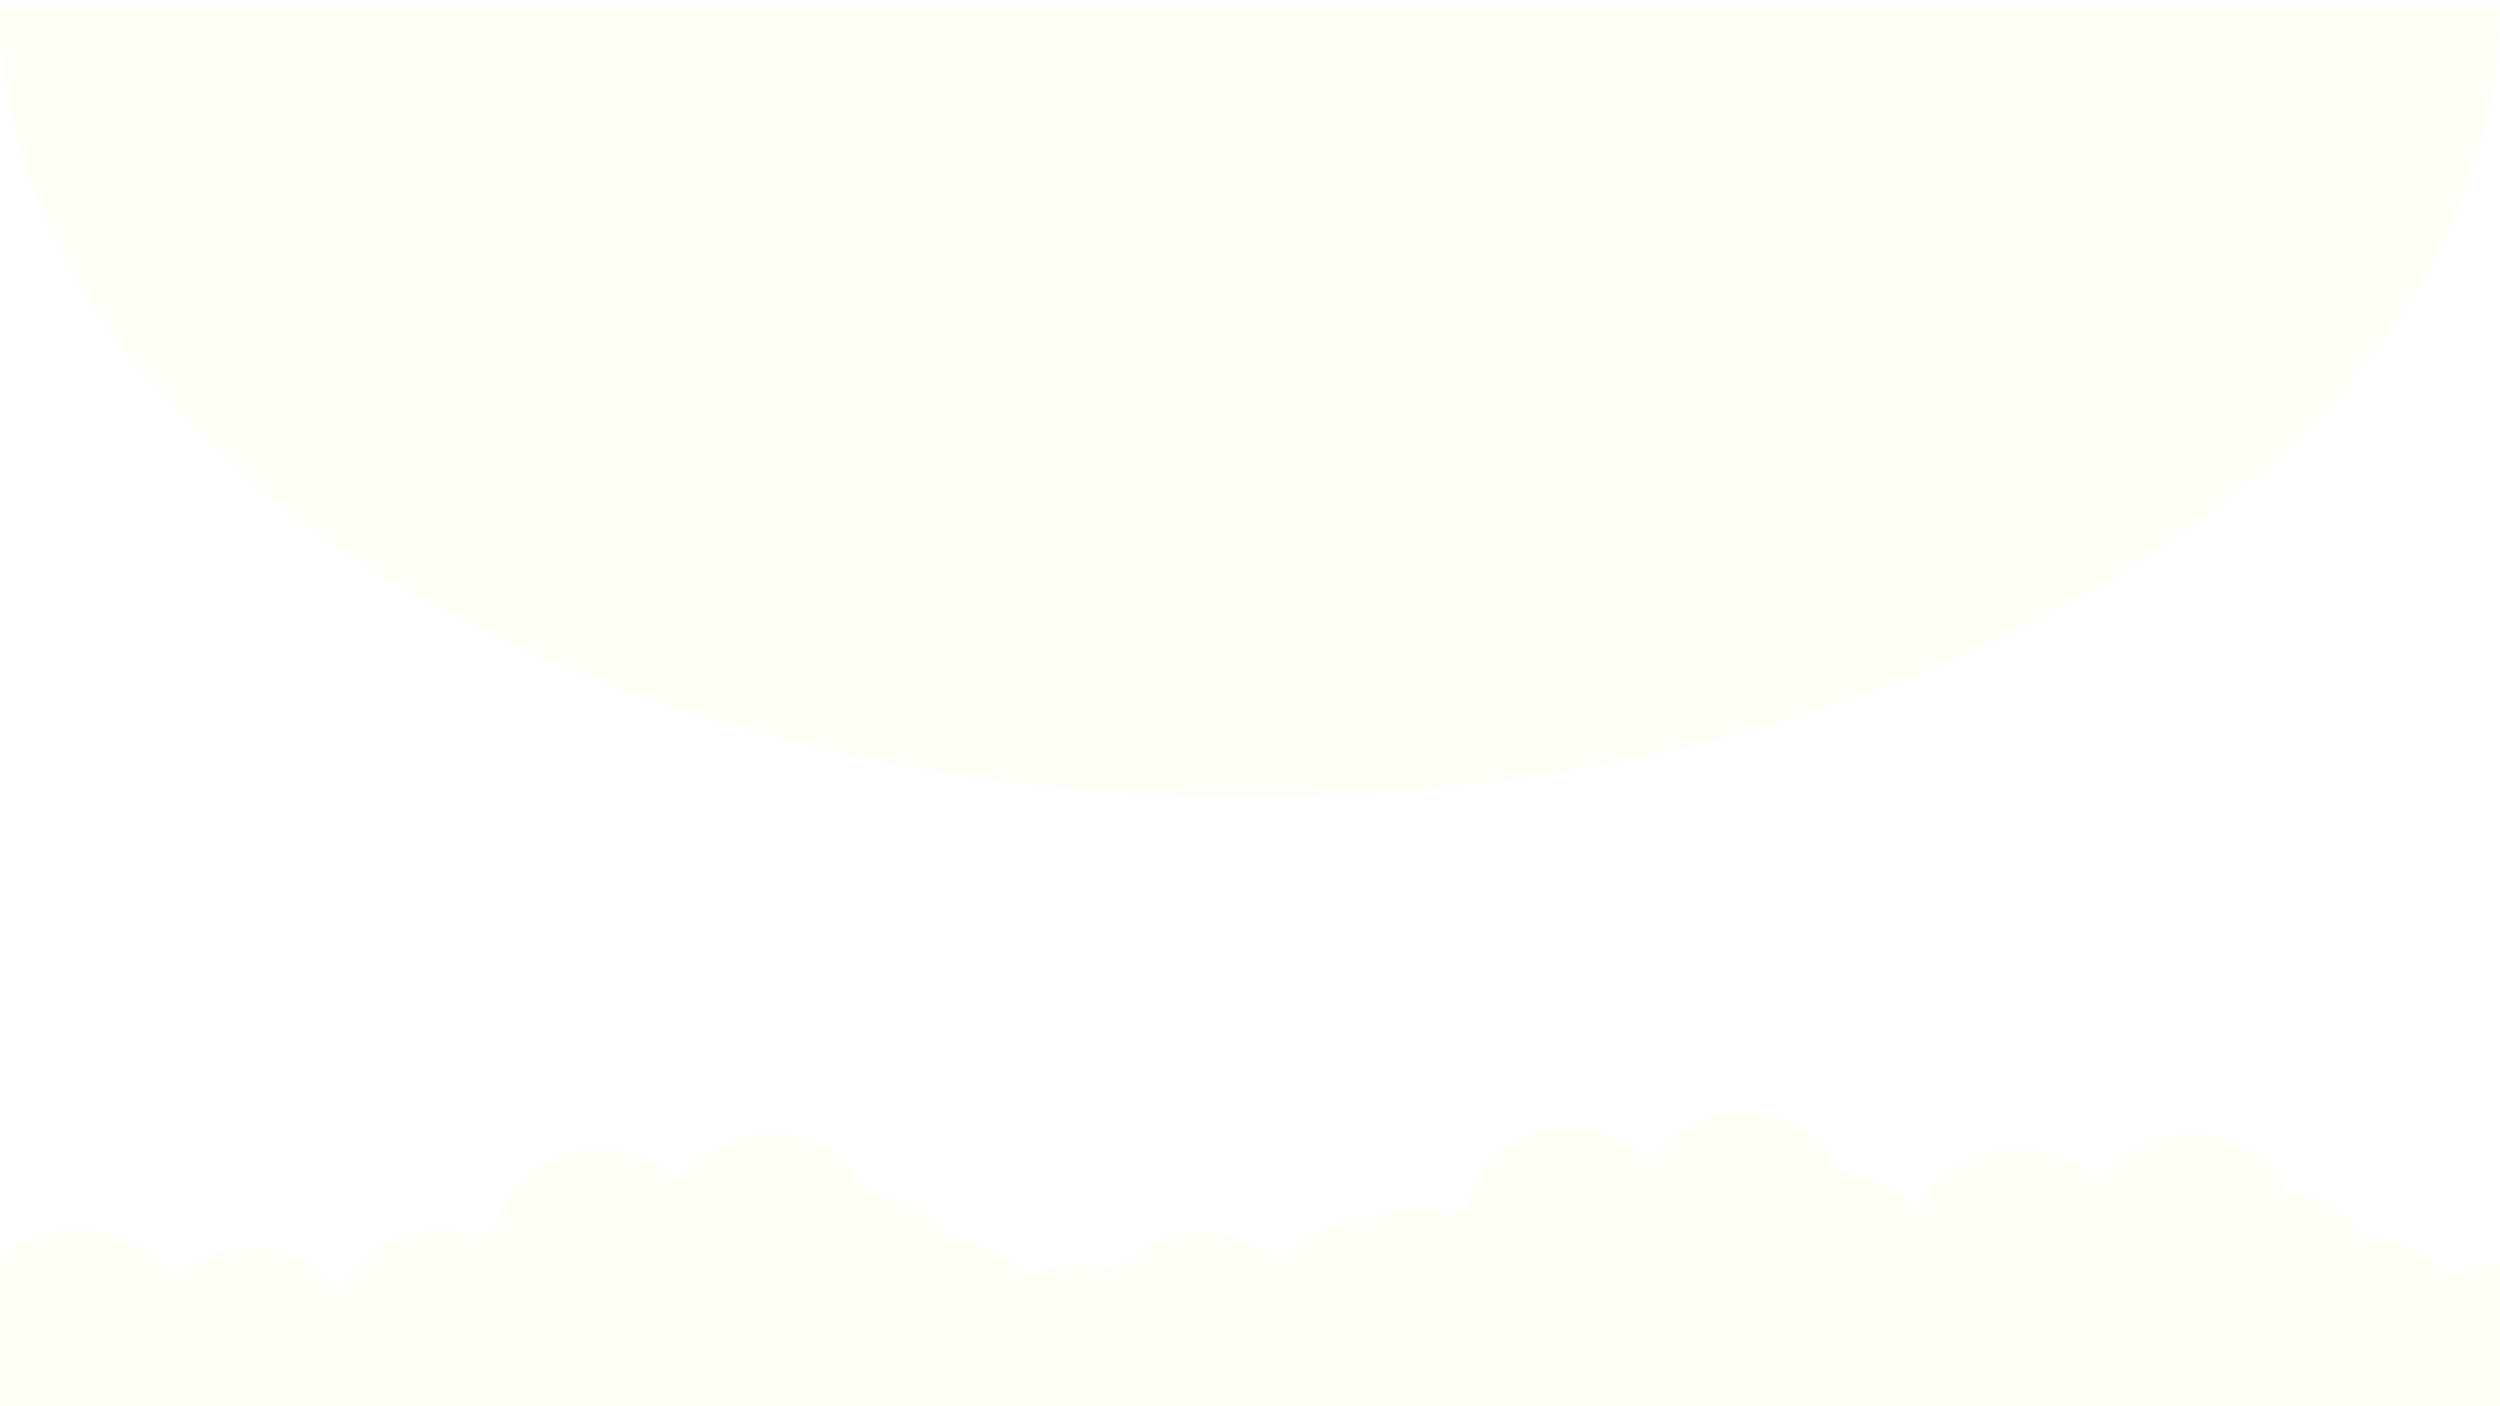 <svg width="1920" height="1080" viewBox="0 0 1920 1080" fill="none" xmlns="http://www.w3.org/2000/svg">
<g clip-path="url(#clip0_304_59)">
<g filter="url(#filter0_d_304_59)">
<path d="M1920 7.50567e-05C1920 335.052 1490.19 606.667 960 606.667C429.807 606.667 0 335.052 0 7.50567e-05L960 0L1920 7.50567e-05Z" fill="#FFFEF6"/>
</g>
<g filter="url(#filter1_d_304_59)">
<path fill-rule="evenodd" clip-rule="evenodd" d="M656.614 910.474C645.832 884.069 616.833 865.158 582.751 865.158C551.754 865.158 524.961 880.801 512.253 903.498C497.936 887.209 475.354 876.7 449.947 876.7C409.489 876.7 376.193 903.347 372.03 937.548C366.998 939.185 362.211 941.257 357.73 943.714C348.86 940.686 339.201 939.024 329.095 939.024C285.821 939.024 250.74 969.511 250.74 1007.12C250.74 1044.73 285.821 1075.21 329.095 1075.21C344.442 1075.21 358.759 1071.38 370.845 1064.75C379.715 1067.78 389.374 1069.44 399.48 1069.44C400.58 1069.44 401.674 1069.42 402.762 1069.38C412.434 1097.46 442.385 1117.92 477.836 1117.92C500.267 1117.92 520.496 1109.73 534.779 1096.6C546.848 1120.69 574.489 1137.54 606.656 1137.54C630.884 1137.54 652.543 1127.98 666.916 1112.97C680.824 1123.93 699.284 1130.61 719.54 1130.61C748.972 1130.61 774.613 1116.51 788.006 1095.66C797.898 1099.58 808.892 1101.76 820.472 1101.76C863.746 1101.76 898.827 1071.27 898.827 1033.66C898.827 996.056 863.746 965.569 820.472 965.569C805.147 965.569 790.85 969.392 778.774 976.002C765.6 958.269 743.203 946.197 717.481 944.909C705.202 925.953 682.781 912.622 656.614 910.474Z" fill="#FFFEF6"/>
<path fill-rule="evenodd" clip-rule="evenodd" d="M1120.1 975.107C1109.32 948.701 1080.32 929.791 1046.24 929.791C1015.24 929.791 988.446 945.433 975.738 968.13C961.422 951.841 938.839 941.332 913.433 941.332C872.975 941.332 839.68 967.979 835.517 1002.18C830.483 1003.82 825.696 1005.89 821.214 1008.35C812.344 1005.32 802.685 1003.66 792.579 1003.66C749.305 1003.66 714.225 1034.14 714.225 1071.75C714.225 1109.36 749.305 1139.85 792.579 1139.85C807.926 1139.85 822.243 1136.01 834.33 1129.38C843.2 1132.41 852.859 1134.07 862.965 1134.07C864.065 1134.07 865.159 1134.05 866.248 1134.02C875.92 1162.09 905.872 1182.55 941.322 1182.55C963.752 1182.55 983.981 1174.36 998.265 1161.23C1010.33 1185.32 1037.97 1202.17 1070.14 1202.17C1094.37 1202.17 1116.03 1192.61 1130.4 1177.6C1144.31 1188.56 1162.77 1195.24 1183.03 1195.24C1212.46 1195.24 1238.1 1181.14 1251.49 1160.29C1261.38 1164.21 1272.38 1166.39 1283.96 1166.39C1327.23 1166.39 1362.31 1135.9 1362.31 1098.3C1362.31 1060.69 1327.23 1030.2 1283.96 1030.2C1268.63 1030.2 1254.33 1034.03 1242.26 1040.63C1229.08 1022.9 1206.69 1010.83 1180.97 1009.54C1168.69 990.585 1146.27 977.255 1120.1 975.107Z" fill="#FFFEF6"/>
<path fill-rule="evenodd" clip-rule="evenodd" d="M-0.26 1157.16C0.84 1157.16 1.934 1157.14 3.022 1157.1C12.694 1185.17 42.645 1205.63 78.096 1205.63C100.526 1205.63 120.756 1197.44 135.039 1184.31C147.108 1208.41 174.748 1225.25 206.916 1225.25C231.143 1225.25 252.803 1215.7 267.176 1200.68C281.083 1211.65 299.544 1218.33 319.8 1218.33C349.231 1218.33 374.873 1204.23 388.266 1183.37C398.157 1187.29 409.151 1189.47 420.731 1189.47C464.005 1189.47 499.085 1158.99 499.085 1121.38C499.085 1083.77 464.005 1053.28 420.731 1053.28C405.406 1053.28 391.109 1057.11 379.033 1063.72C365.859 1045.98 343.463 1033.91 317.74 1032.62C305.462 1013.67 283.041 1000.34 256.874 998.19C246.092 971.784 217.092 952.873 183.011 952.873C158.333 952.873 136.321 962.788 121.958 978.283C109.52 954.969 82.35 938.799 50.835 938.799C7.561 938.799 -27.52 969.286 -27.52 1006.89C-27.52 1012.95 -26.611 1018.82 -24.905 1024.4C-30.969 1026.15 -36.704 1028.52 -42.01 1031.43C-50.88 1028.4 -60.539 1026.74 -70.645 1026.74C-113.919 1026.74 -149 1057.23 -149 1094.83C-149 1132.44 -113.919 1162.93 -70.645 1162.93C-55.298 1162.93 -40.982 1159.09 -28.895 1152.47C-20.025 1155.49 -10.366 1157.16 -0.26 1157.16Z" fill="#FFFEF6"/>
<path fill-rule="evenodd" clip-rule="evenodd" d="M1746.94 910.474C1736.16 884.069 1707.16 865.158 1673.08 865.158C1642.08 865.158 1615.29 880.8 1602.58 903.497C1588.26 887.208 1565.68 876.7 1540.27 876.7C1499.81 876.7 1466.52 903.347 1462.36 937.548C1457.32 939.184 1452.54 941.257 1448.05 943.714C1439.18 940.686 1429.53 939.024 1419.42 939.024C1376.15 939.024 1341.06 969.511 1341.06 1007.12C1341.06 1044.73 1376.15 1075.21 1419.42 1075.21C1434.77 1075.21 1449.08 1071.38 1461.17 1064.75C1470.04 1067.78 1479.7 1069.44 1489.8 1069.44C1490.9 1069.44 1492 1069.42 1493.09 1069.38C1502.76 1097.46 1532.71 1117.92 1568.16 1117.92C1590.59 1117.92 1610.82 1109.72 1625.1 1096.6C1637.17 1120.69 1664.81 1137.54 1696.98 1137.54C1721.21 1137.54 1742.87 1127.98 1757.24 1112.97C1771.15 1123.93 1789.61 1130.61 1809.86 1130.61C1839.3 1130.61 1864.94 1116.51 1878.33 1095.66C1888.22 1099.58 1899.22 1101.76 1910.8 1101.76C1954.07 1101.76 1989.15 1071.27 1989.15 1033.66C1989.15 996.056 1954.07 965.569 1910.8 965.569C1895.47 965.569 1881.17 969.392 1869.1 976.002C1855.92 958.269 1833.53 946.198 1807.8 944.909C1795.53 925.953 1773.11 912.622 1746.94 910.474Z" fill="#FFFEF6"/>
<path fill-rule="evenodd" clip-rule="evenodd" d="M1707.1 998.19C1696.32 971.784 1667.32 952.873 1633.24 952.873C1602.24 952.873 1575.44 968.516 1562.74 991.213C1548.42 974.924 1525.84 964.415 1500.43 964.415C1459.97 964.415 1426.68 991.063 1422.51 1025.26C1417.48 1026.9 1412.7 1028.97 1408.21 1031.43C1399.34 1028.4 1389.69 1026.74 1379.58 1026.74C1336.31 1026.74 1301.22 1057.23 1301.22 1094.83C1301.22 1132.44 1336.31 1162.93 1379.58 1162.93C1394.93 1162.93 1409.24 1159.09 1421.33 1152.47C1430.2 1155.49 1439.86 1157.16 1449.96 1157.16C1451.06 1157.16 1452.16 1157.14 1453.25 1157.1C1462.92 1185.17 1492.87 1205.63 1528.32 1205.63C1550.75 1205.63 1570.98 1197.44 1585.26 1184.31C1597.33 1208.41 1624.97 1225.25 1657.14 1225.25C1681.37 1225.25 1703.03 1215.7 1717.4 1200.68C1731.31 1211.65 1749.77 1218.33 1770.02 1218.33C1799.46 1218.33 1825.1 1204.22 1838.49 1183.37C1848.38 1187.29 1859.38 1189.47 1870.96 1189.47C1914.23 1189.47 1949.31 1158.99 1949.31 1121.38C1949.31 1083.77 1914.23 1053.28 1870.96 1053.28C1855.63 1053.28 1841.33 1057.11 1829.26 1063.72C1816.08 1045.98 1793.69 1033.91 1767.96 1032.62C1755.69 1013.67 1733.27 1000.34 1707.1 998.19Z" fill="#FFFEF6"/>
<path fill-rule="evenodd" clip-rule="evenodd" d="M1402.98 894.316C1392.19 867.91 1363.19 849 1329.11 849C1298.12 849 1271.32 864.642 1258.61 887.339C1244.3 871.05 1221.72 860.541 1196.31 860.541C1155.85 860.541 1122.56 887.189 1118.39 921.39C1113.36 923.026 1108.57 925.099 1104.09 927.556C1095.22 924.528 1085.56 922.865 1075.46 922.865C1032.18 922.865 997.102 953.352 997.102 990.96C997.102 1028.57 1032.18 1059.05 1075.46 1059.05C1090.8 1059.05 1105.12 1055.22 1117.21 1048.59C1126.08 1051.62 1135.74 1053.28 1145.84 1053.28C1146.94 1053.28 1148.04 1053.26 1149.12 1053.23C1158.8 1081.3 1188.75 1101.76 1224.2 1101.76C1246.63 1101.76 1266.86 1093.57 1281.14 1080.44C1293.21 1104.53 1320.85 1121.38 1353.02 1121.38C1377.24 1121.38 1398.9 1111.82 1413.28 1096.81C1427.18 1107.77 1445.65 1114.45 1465.9 1114.45C1495.33 1114.45 1520.97 1100.35 1534.37 1079.5C1544.26 1083.42 1555.25 1085.6 1566.83 1085.6C1610.11 1085.6 1645.19 1055.11 1645.19 1017.51C1645.19 979.898 1610.11 949.411 1566.83 949.411C1551.51 949.411 1537.21 953.234 1525.13 959.844C1511.96 942.111 1489.56 930.039 1463.84 928.751C1451.56 909.795 1429.14 896.464 1402.98 894.316Z" fill="#FFFEF6"/>
<path fill-rule="evenodd" clip-rule="evenodd" d="M764.647 1059.29C753.843 1032.92 724.864 1014.04 690.811 1014.04C660.077 1014.04 633.476 1029.42 620.64 1051.81C606.3 1035.85 583.952 1025.58 558.846 1025.58C518.388 1025.58 485.092 1052.23 480.93 1086.43C475.897 1088.07 471.109 1090.14 466.629 1092.6C457.759 1089.57 448.099 1087.91 437.993 1087.91C394.719 1087.91 359.639 1118.4 359.639 1156C359.639 1193.61 394.719 1224.1 437.993 1224.1C453.34 1224.1 467.657 1220.26 479.744 1213.64C488.614 1216.66 498.273 1218.33 508.379 1218.33C517.77 1218.33 526.776 1216.89 535.121 1214.26C549.07 1225.39 567.678 1232.19 588.113 1232.19C611.326 1232.19 632.182 1223.42 646.53 1209.48C646.637 1209.5 646.743 1209.53 646.85 1209.55C661.195 1225.43 683.49 1235.64 708.529 1235.64C719.835 1235.64 730.582 1233.56 740.29 1229.81C741.336 1229.85 742.387 1229.87 743.444 1229.87C757.715 1229.87 771.096 1226.55 782.621 1220.76C794.146 1226.55 807.526 1229.87 821.798 1229.87C847.267 1229.87 869.898 1219.31 884.209 1202.95C898.542 1216.65 919.215 1225.25 942.2 1225.25C985.474 1225.25 1020.55 1194.77 1020.55 1157.16C1020.55 1119.55 985.474 1089.06 942.2 1089.06C920.125 1089.06 900.182 1097 885.94 1109.76C871.928 1091.29 847.838 1079.09 820.472 1079.09C818.238 1079.09 816.027 1079.17 813.841 1079.33C801.077 1068.09 783.845 1060.68 764.647 1059.29Z" fill="#FFFEF6"/>
</g>
</g>
<defs>
<filter id="filter0_d_304_59" x="-6.67" y="-1.334" width="1933.34" height="620.006" filterUnits="userSpaceOnUse" color-interpolation-filters="sRGB">
<feFlood flood-opacity="0" result="BackgroundImageFix"/>
<feColorMatrix in="SourceAlpha" type="matrix" values="0 0 0 0 0 0 0 0 0 0 0 0 0 0 0 0 0 0 127 0" result="hardAlpha"/>
<feOffset dy="5.336"/>
<feGaussianBlur stdDeviation="3.335"/>
<feComposite in2="hardAlpha" operator="out"/>
<feColorMatrix type="matrix" values="0 0 0 0 0.152 0 0 0 0 0.421 0 0 0 0 0.775 0 0 0 0.25 0"/>
<feBlend mode="normal" in2="BackgroundImageFix" result="effect1_dropShadow_304_59"/>
<feBlend mode="normal" in="SourceGraphic" in2="effect1_dropShadow_304_59" result="shape"/>
</filter>
<filter id="filter1_d_304_59" x="-150.334" y="843.664" width="2159.49" height="407.985" filterUnits="userSpaceOnUse" color-interpolation-filters="sRGB">
<feFlood flood-opacity="0" result="BackgroundImageFix"/>
<feColorMatrix in="SourceAlpha" type="matrix" values="0 0 0 0 0 0 0 0 0 0 0 0 0 0 0 0 0 0 127 0" result="hardAlpha"/>
<feOffset dx="9.338" dy="5.336"/>
<feGaussianBlur stdDeviation="5.336"/>
<feComposite in2="hardAlpha" operator="out"/>
<feColorMatrix type="matrix" values="0 0 0 0 0.152 0 0 0 0 0.421 0 0 0 0 0.775 0 0 0 0.25 0"/>
<feBlend mode="normal" in2="BackgroundImageFix" result="effect1_dropShadow_304_59"/>
<feBlend mode="normal" in="SourceGraphic" in2="effect1_dropShadow_304_59" result="shape"/>
</filter>
<clipPath id="clip0_304_59">
<rect width="1920" height="1080" fill="white"/>
</clipPath>
</defs>
</svg>

